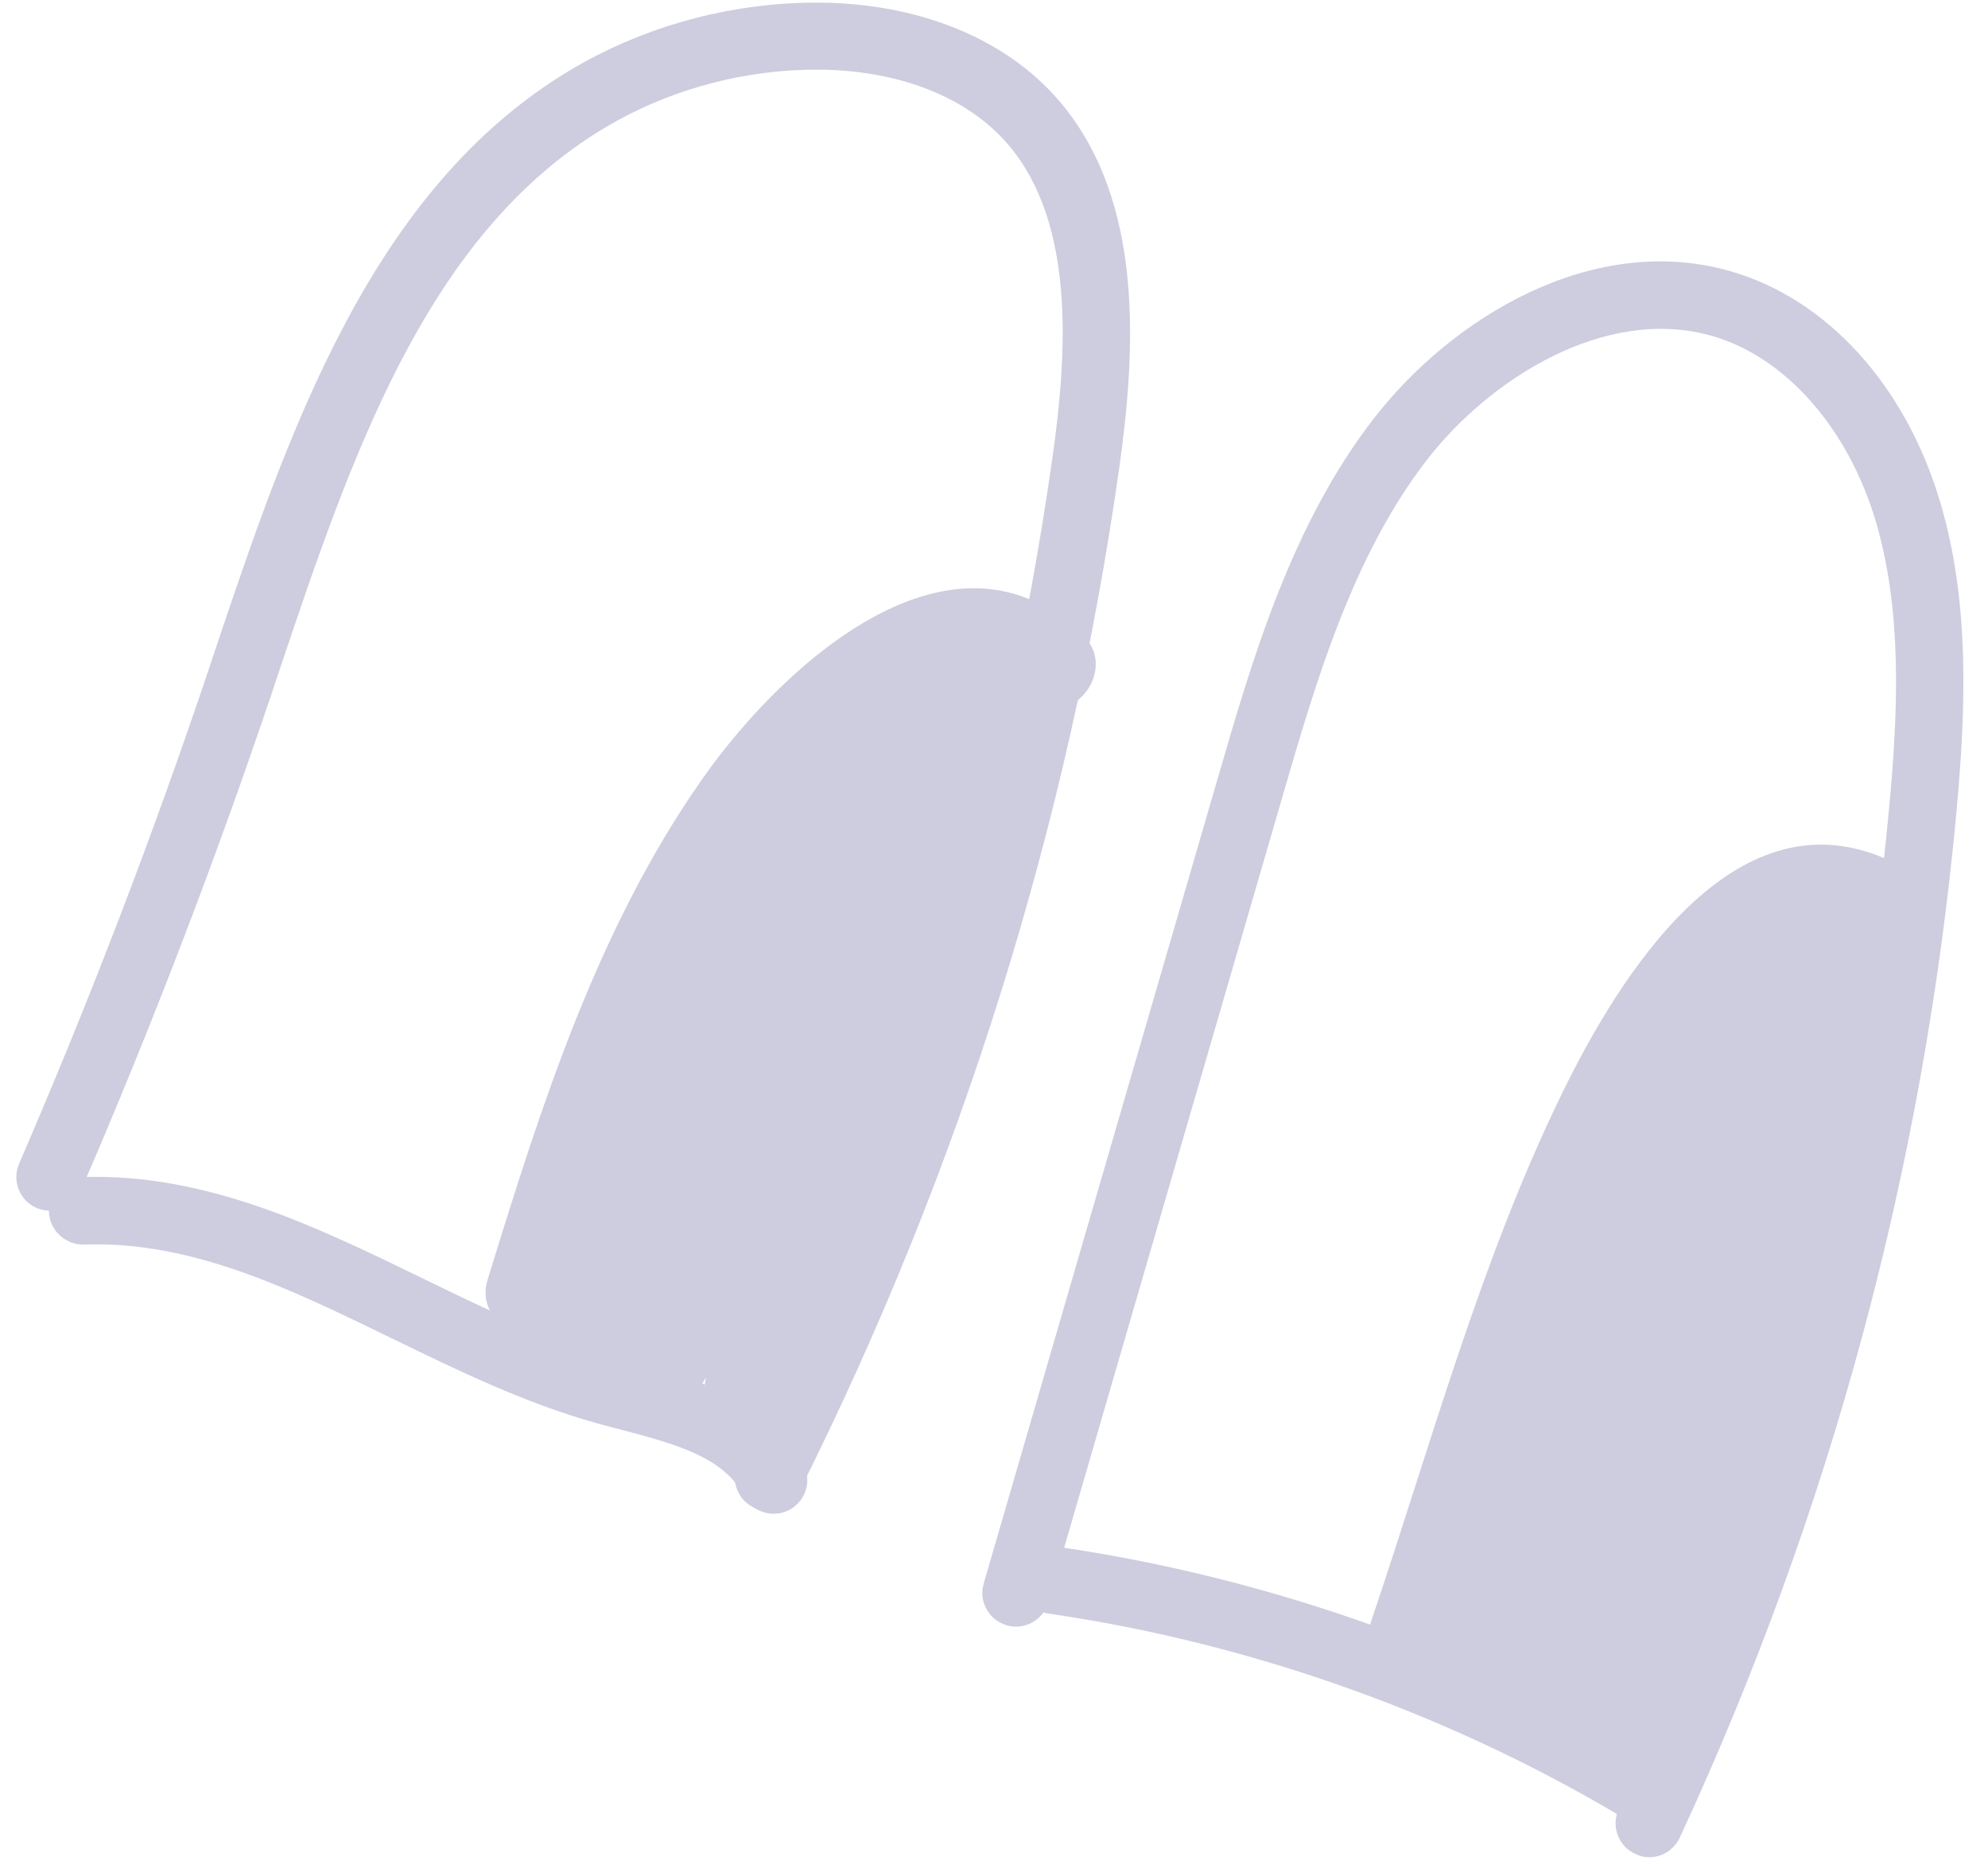 <svg width="80" height="75" viewBox="0 0 80 75" fill="none" xmlns="http://www.w3.org/2000/svg">
<g id="Vector">
<path d="M30.401 60.693C30.401 60.693 30.345 60.669 30.314 60.656C29.647 60.319 29.376 59.508 29.707 58.839C36.093 46.105 40.347 32.517 42.346 18.457C42.946 14.244 43.285 9.004 40.576 5.824C38.84 3.791 35.84 2.692 32.331 2.811C29.501 2.906 26.75 3.709 24.376 5.118C17.145 9.415 14.124 18.401 11.202 27.098L10.975 27.782C8.691 34.565 6.096 41.336 3.257 47.902C2.963 48.587 2.18 48.898 1.477 48.612C0.792 48.318 0.473 47.517 0.766 46.832C3.577 40.335 6.149 33.635 8.402 26.927L8.629 26.243C11.567 17.509 14.888 7.613 22.988 2.798C25.753 1.156 28.954 0.225 32.239 0.115C36.575 -0.033 40.37 1.413 42.641 4.08C46.054 8.091 45.711 14.078 45.037 18.855C42.997 33.206 38.656 47.074 32.138 60.068C31.818 60.712 31.059 60.982 30.408 60.71L30.401 60.693Z" fill="#CDCDDF"/>
<path d="M2.805 49.967C2.33 49.769 1.992 49.312 1.97 48.767C1.944 48.022 2.53 47.393 3.275 47.367C8.268 47.192 12.694 49.343 16.978 51.427C19.504 52.659 22.117 53.927 24.758 54.656C25.048 54.733 25.345 54.814 25.642 54.894C28.144 55.55 30.983 56.296 32.338 58.94C32.678 59.603 32.417 60.419 31.752 60.765C31.088 61.105 30.265 60.842 29.926 60.178C29.124 58.617 27.099 58.087 24.955 57.521C24.643 57.442 24.334 57.357 24.037 57.277C21.155 56.476 18.432 55.154 15.796 53.87C11.628 51.841 7.698 49.927 3.375 50.081C3.174 50.085 2.984 50.049 2.809 49.976L2.805 49.967Z" fill="#CDCDDF"/>
<path d="M40.361 65.347C39.736 65.086 39.387 64.389 39.585 63.723L49.028 31.234C50.404 26.501 51.965 21.133 55.273 16.855C58.438 12.76 64.109 9.33 69.632 10.912C73.513 12.027 76.671 15.49 78.071 20.187C79.287 24.256 79.102 28.598 78.73 32.686C77.406 46.977 73.661 60.859 67.599 73.941C67.287 74.618 66.477 74.94 65.797 74.597C65.12 74.285 64.825 73.479 65.138 72.802C71.076 59.998 74.738 46.42 76.028 32.438C76.382 28.621 76.555 24.59 75.479 20.961C74.358 17.211 71.841 14.36 68.889 13.516C64.605 12.291 59.941 15.245 57.414 18.514C54.422 22.388 52.937 27.486 51.628 31.99L42.185 64.479C41.972 65.198 41.226 65.613 40.507 65.401C40.457 65.38 40.411 65.368 40.361 65.347Z" fill="#CDCDDF"/>
<path d="M41.817 64.832C41.261 64.6 40.911 64.013 40.996 63.388C41.1 62.646 41.791 62.135 42.533 62.239C51.183 63.49 59.695 66.548 67.143 71.078C67.78 71.469 67.983 72.302 67.598 72.942C67.207 73.579 66.374 73.781 65.734 73.396C58.59 69.052 50.436 66.122 42.139 64.923C42.022 64.903 41.911 64.871 41.811 64.83L41.817 64.832Z" fill="#CDCDDF"/>
<path d="M37.616 39.686C38.149 38.411 38.69 37.133 39.23 35.861C39.433 35.373 39.404 34.95 39.245 34.611C39.517 33.837 39.787 33.069 40.053 32.291C40.123 32.211 40.179 32.146 40.194 32.13C40.756 31.47 41.313 30.821 41.637 29.995C41.854 29.44 41.965 28.84 41.971 28.247C43.306 29.129 44.908 26.876 43.623 25.612C38.413 20.469 31.56 26.657 28.287 31.309C24.036 37.352 21.776 44.498 19.622 51.497C19.2 52.877 20.511 53.851 21.497 53.565C21.797 54.359 22.792 54.877 23.561 54.443C23.924 54.77 24.418 54.977 25.101 54.976C25.189 54.976 25.254 54.944 25.338 54.935C24.726 56.787 27.176 57.708 28.098 55.993C28.201 55.801 28.303 55.609 28.403 55.423C28.348 55.782 28.309 56.14 28.297 56.502C28.257 57.88 29.984 59.021 30.948 57.61C34.629 52.211 35.469 45.72 37.611 39.699L37.616 39.686Z" fill="#CDCDDF"/>
<path d="M67.999 70.048C68.385 67.808 68.81 65.578 69.257 63.349C70.055 61.598 70.759 59.807 71.37 57.978C71.925 58.019 72.483 57.738 72.737 57.007C73.344 55.257 73.861 53.476 74.284 51.671C74.404 51.156 74.228 50.751 73.925 50.456C74.049 49.686 74.179 48.918 74.29 48.142C74.907 46.227 75.366 44.267 75.681 42.285C76.018 42.058 76.334 41.794 76.589 41.431C77.449 40.197 77.487 38.385 77.724 36.957C77.856 36.131 77.291 35.462 76.559 35.281C76.429 34.977 76.213 34.703 75.828 34.535C69.734 31.929 65.18 39.225 62.833 44.051C59.571 50.749 57.575 58.159 55.19 65.201C54.824 66.289 55.572 67.116 56.394 67.276C56.565 68.309 57.822 68.709 58.666 68.166C58.739 68.307 58.804 68.452 58.901 68.588C59.432 69.287 60.663 69.434 61.239 68.618C61.245 68.672 61.231 68.724 61.238 68.779C61.34 69.57 62.088 70.257 62.896 70.081C63.043 70.047 63.169 69.99 63.312 69.947C63.423 70.015 63.531 70.075 63.642 70.143C63.689 70.17 63.717 70.174 63.754 70.19C63.94 71.134 65.039 71.894 66.116 71.199C66.046 71.243 65.982 71.29 65.912 71.334C66.792 71.849 67.845 70.945 68.003 70.057L67.999 70.048Z" fill="#CDCDDF"/>
</g>
</svg>
